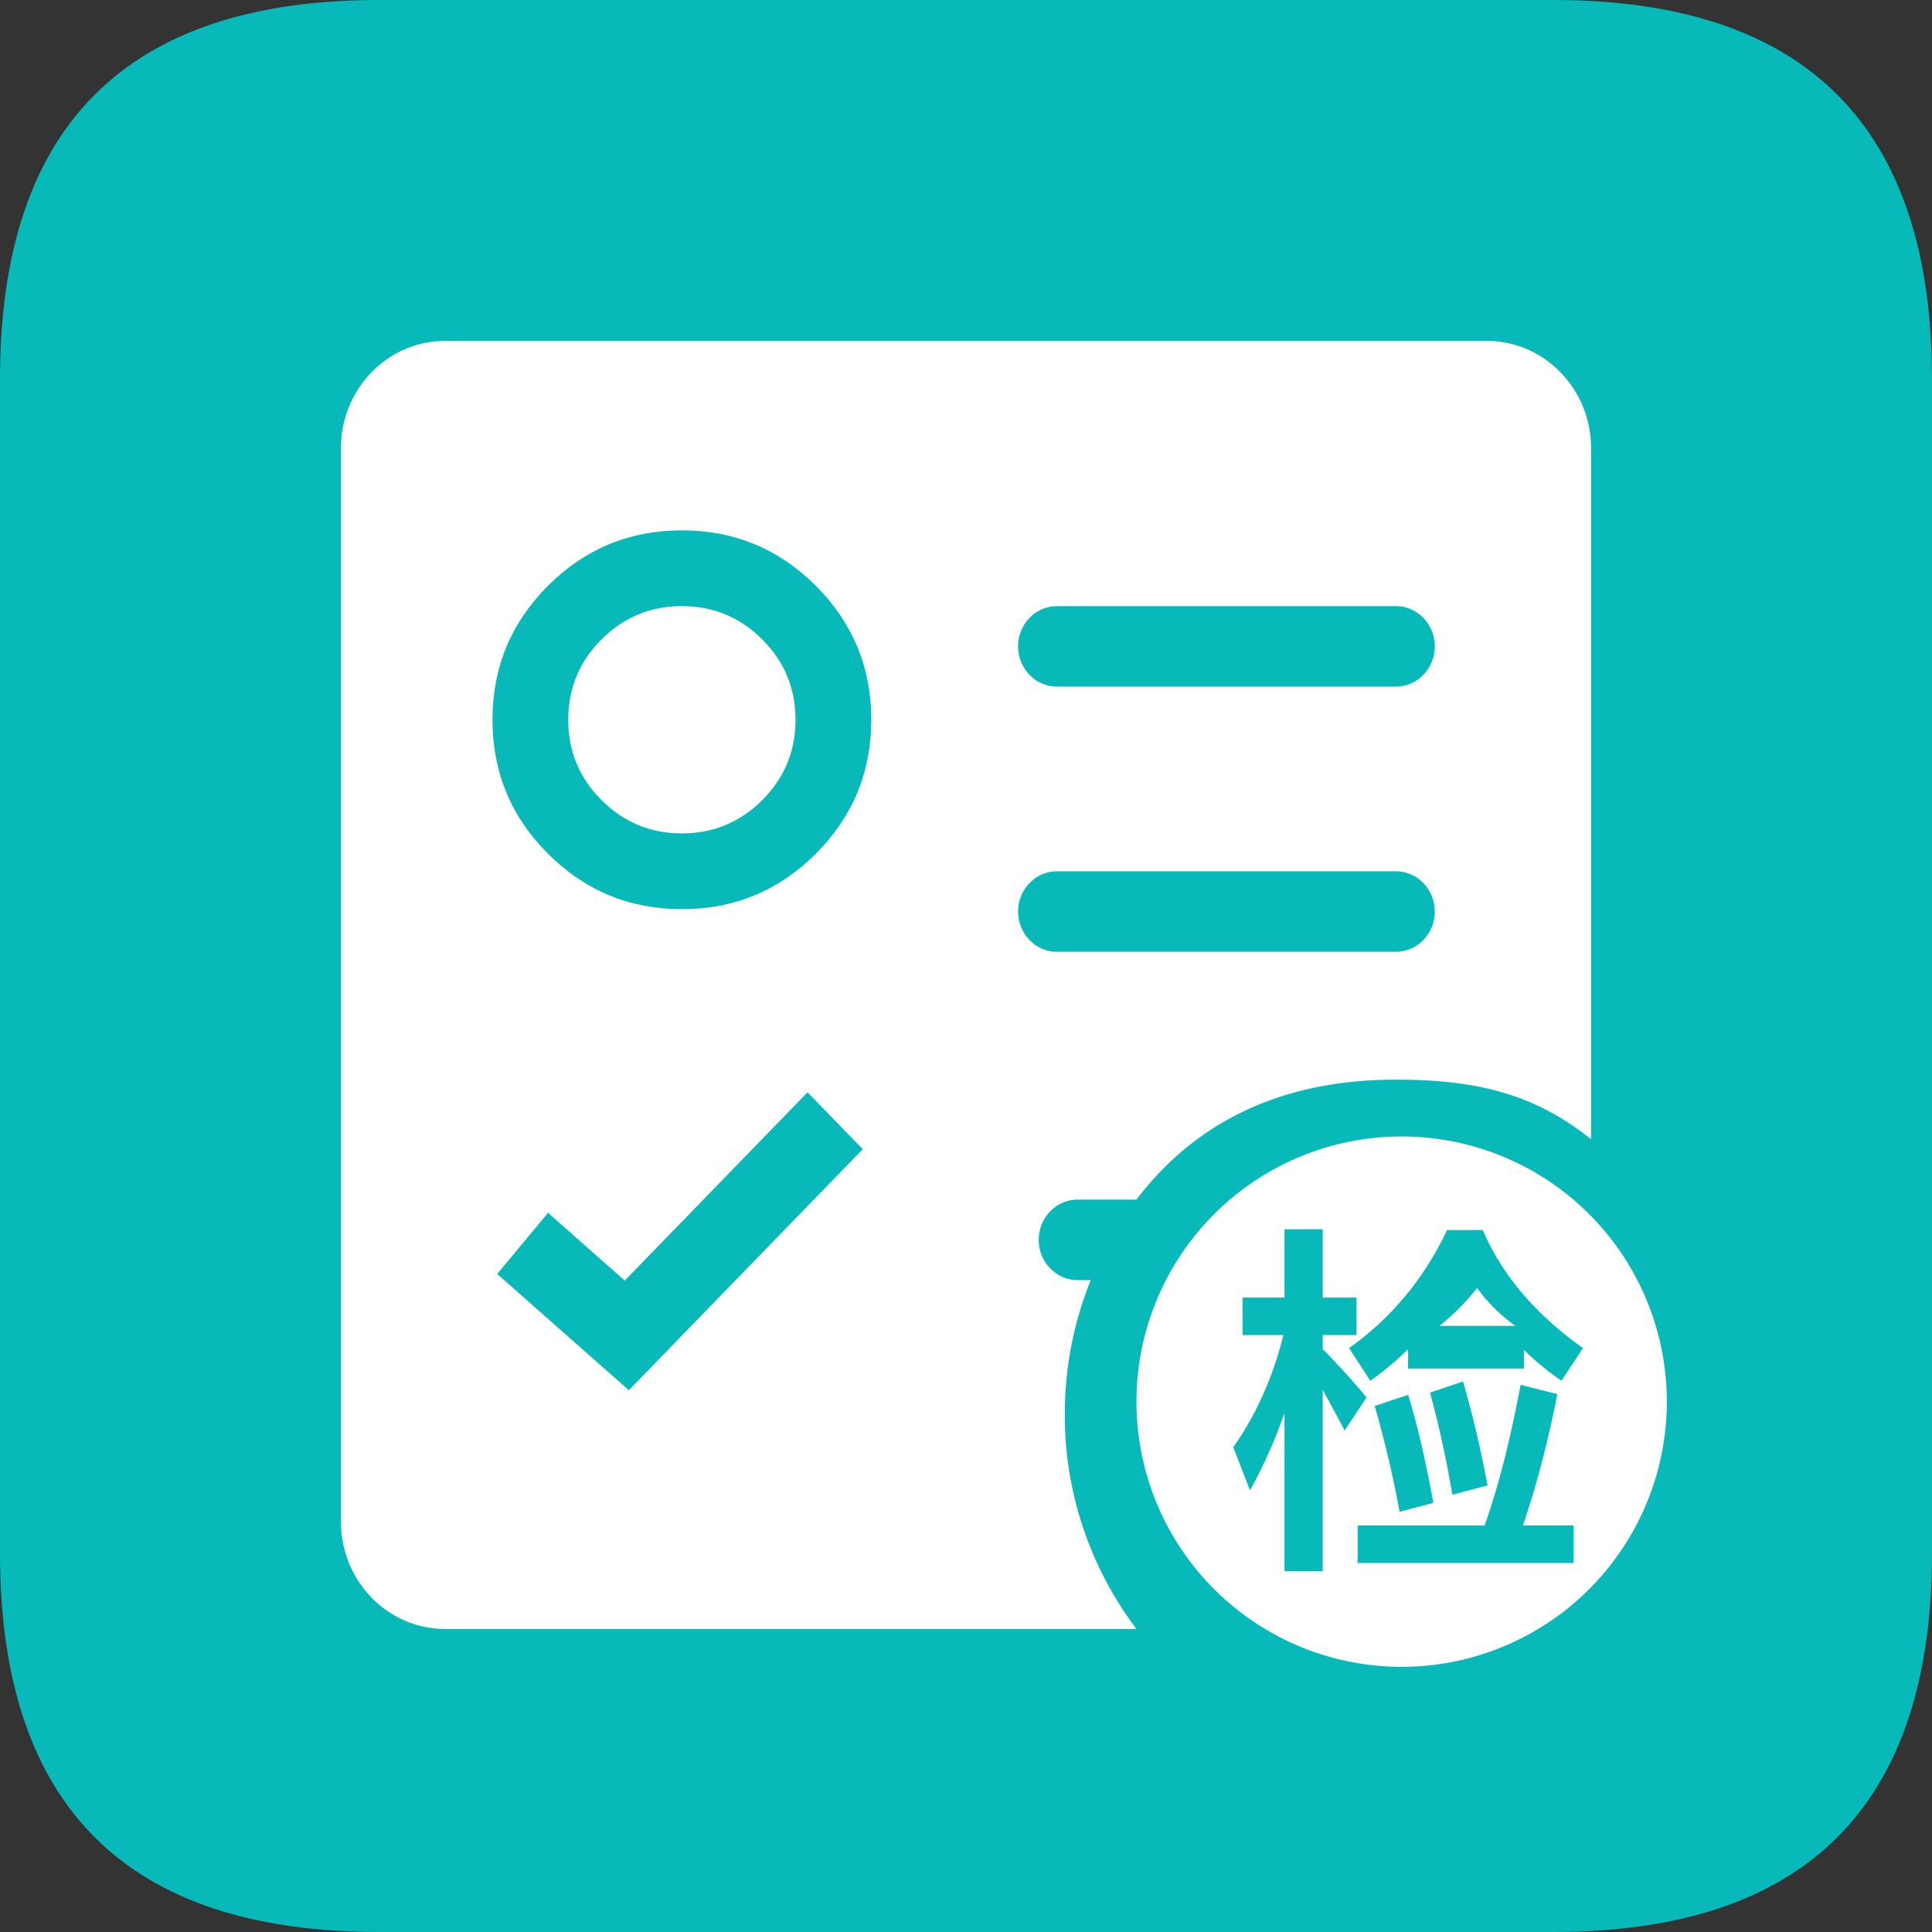 <?xml version="1.0" standalone="no"?><!DOCTYPE svg PUBLIC "-//W3C//DTD SVG 1.1//EN" "http://www.w3.org/Graphics/SVG/1.1/DTD/svg11.dtd"><svg t="1749718022482" class="icon" viewBox="0 0 1024 1024" version="1.1" xmlns="http://www.w3.org/2000/svg" p-id="29905" xmlns:xlink="http://www.w3.org/1999/xlink" width="200" height="200"><rect x="0" y="0" width="1024" height="1024" fill="#333333" stroke="none"/><path d="M0 0m200.784 0l622.431 0q200.784 0 200.784 200.784l0 622.431q0 200.784-200.784 200.784l-622.431 0q-200.784 0-200.784-200.784l0-622.431q0-200.784 200.784-200.784Z" fill="#07B9B9" p-id="29906"></path><path d="M235.922 180.706C205.422 180.706 180.706 206.185 180.706 237.588v568.902C180.706 837.873 205.422 863.373 235.922 863.373H602.353a187.693 187.693 0 0 1-37.988-113.784c0-25.198 4.899-49.192 13.754-71.098h-6.847c-11.445 0-20.721-9.557-20.721-21.343s9.276-21.323 20.721-21.323H602.353c32.848-43.309 79.952-63.588 137.417-63.588 41.643 0 73.085 7.088 103.524 31.603v-366.231C843.294 206.165 818.578 180.706 788.078 180.706h-552.157z m324.387 140.549h179.461c11.445 0 20.701 9.557 20.701 21.343 0 11.766-9.276 21.323-20.701 21.323h-179.461c-11.445 0-20.701-9.557-20.701-21.343 0-11.766 9.276-21.323 20.701-21.323z m-20.701 161.892c0-11.786 9.276-21.343 20.701-21.343h179.461c11.445 0 20.701 9.557 20.701 21.343 0 11.766-9.276 21.323-20.701 21.323h-179.461c-11.445 0-20.701-9.557-20.701-21.343z m-82.322 125.952L333.302 736.838l-69.773-61.621 26.945-32.387 40.659 35.9 96.878-99.79 29.274 30.158zM803.137 702.745a90.493 90.493 0 0 1-20.259-20.078A122.679 122.679 0 0 1 762.98 702.745h40.157z" fill="#FFFFFF" p-id="29907"></path><path d="M883.451 742.902a140.549 140.549 0 1 1-281.098 0 140.549 140.549 0 0 1 281.098 0z m-224.878-55.155v19.878h21.645c-5.501 22.227-14.356 42.104-26.564 59.432l8.855 22.809c7.088-12.589 13.192-26.363 18.291-40.92v83.827h20.279v-96.035c3.333 5.903 7.268 13.192 11.605 21.464l11.605-17.528a371.331 371.331 0 0 0-23.211-25.58v-7.469h17.91v-19.878h-17.91V651.545h-20.279v36.201H658.573z m87.743 27.347v10.24h61.4v-9.838c5.903 5.702 12.408 11.224 19.878 16.324l11.425-17.308c-25.198-17.91-42.908-38.751-53.128-62.564H766.996c-12.208 25.761-29.515 46.622-51.943 62.564l11.204 17.308c6.887-4.718 13.573-10.421 20.078-16.725z m-26.744 93.465v19.878h114.527v-19.878h-26.965c7.088-20.46 13.192-43.671 18.291-69.652l-19.476-4.919c-5.501 29.315-11.806 54.111-19.075 74.571h-67.303z m26.765-69.271l-17.709 5.923c5.12 17.91 9.638 36.603 13.171 56.079l17.91-4.718c-3.935-21.645-8.252-40.739-13.372-57.264z m29.114-7.068l-17.508 5.903c4.718 17.308 8.654 35.218 11.806 54.111l18.693-4.919a590.366 590.366 0 0 0-12.991-55.095zM441.725 381.49q0 3.955-0.402 7.871-0.381 3.935-1.144 7.79-0.763 3.875-1.907 7.65t-2.65 7.429q-1.526 3.634-3.373 7.128-1.867 3.474-4.056 6.746-2.209 3.293-4.698 6.345-2.51 3.032-5.301 5.823-2.791 2.811-5.823 5.301-3.052 2.51-6.345 4.698-3.273 2.189-6.746 4.056-3.494 1.847-7.128 3.373-3.654 1.506-7.429 2.65-3.775 1.144-7.63 1.907-3.875 0.763-7.811 1.165Q365.367 461.804 361.412 461.804t-7.871-0.402q-3.935-0.381-7.79-1.144-3.875-0.763-7.65-1.907t-7.429-2.65q-3.634-1.526-7.128-3.373-3.474-1.867-6.746-4.056-3.293-2.209-6.345-4.698-3.032-2.51-5.823-5.301-2.811-2.791-5.301-5.823-2.51-3.052-4.698-6.345-2.209-3.273-4.056-6.746-1.847-3.494-3.373-7.128-1.506-3.654-2.65-7.429-1.144-3.775-1.907-7.63-0.763-3.875-1.165-7.811Q281.098 385.446 281.098 381.49t0.402-7.871q0.381-3.935 1.144-7.79 0.763-3.875 1.907-7.65t2.65-7.429q1.526-3.634 3.373-7.128 1.867-3.474 4.056-6.746 2.209-3.293 4.698-6.345 2.51-3.032 5.301-5.823 2.791-2.811 5.823-5.301 3.052-2.51 6.345-4.698 3.273-2.209 6.746-4.056 3.494-1.847 7.128-3.373 3.654-1.506 7.429-2.65 3.775-1.144 7.63-1.907 3.875-0.763 7.811-1.165Q357.456 301.176 361.412 301.176t7.871 0.402q3.935 0.381 7.79 1.144 3.875 0.763 7.65 1.907t7.429 2.65q3.634 1.526 7.128 3.373 3.474 1.867 6.746 4.056 3.293 2.209 6.345 4.698 3.032 2.51 5.823 5.301 2.811 2.791 5.301 5.823 2.51 3.052 4.698 6.345 2.189 3.273 4.056 6.746 1.847 3.494 3.373 7.128 1.506 3.654 2.65 7.429 1.144 3.775 1.907 7.63 0.763 3.875 1.165 7.811 0.381 3.915 0.381 7.871z" fill="#FFFFFF" p-id="29908"></path><path d="M432.409 310.493Q402.974 281.098 361.412 281.098q-41.582 0-70.997 29.395Q261.02 339.928 261.02 381.49q0 41.582 29.395 70.997Q319.849 481.882 361.412 481.882q41.582 0 70.997-29.395Q461.804 423.053 461.804 381.49q0-41.582-29.395-70.997z m-113.584 28.411Q336.454 321.255 361.412 321.255q24.957 0 42.586 17.649Q421.647 356.533 421.647 381.49q0 24.957-17.649 42.586Q386.369 441.725 361.412 441.725q-24.957 0-42.586-17.649Q301.176 406.448 301.176 381.49q0-24.957 17.649-42.586z" fill="#07B9B9" p-id="29909"></path></svg>